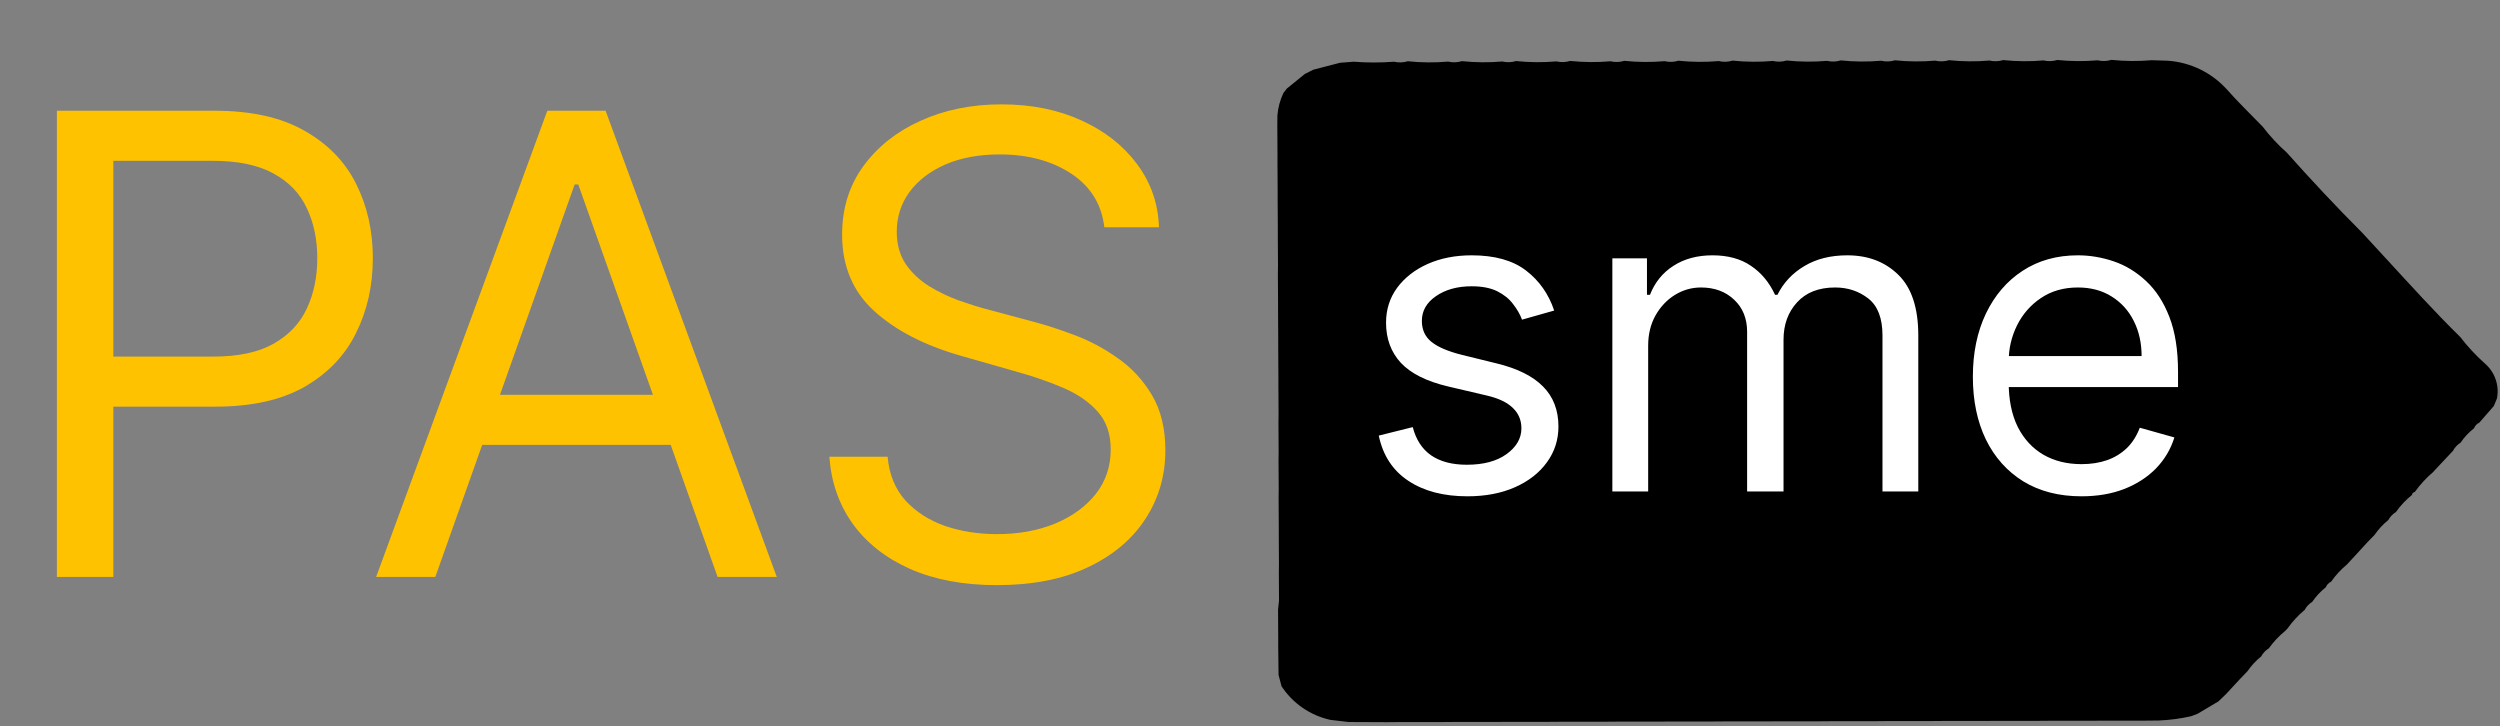 <svg width="117" height="34" viewBox="0 0 117 34" fill="none" xmlns="http://www.w3.org/2000/svg">
<rect x="0" y="0" width="117" height="34" fill="#808080" stroke="none"/>
<g clip-path="url(#clip0_3_2)">
<path d="M2.662 27V5.182H10.034C11.746 5.182 13.145 5.491 14.231 6.109C15.325 6.719 16.135 7.547 16.66 8.591C17.186 9.635 17.449 10.8 17.449 12.085C17.449 13.371 17.186 14.539 16.66 15.59C16.142 16.641 15.339 17.479 14.253 18.104C13.166 18.722 11.774 19.031 10.077 19.031H4.793V16.688H9.991C11.163 16.688 12.104 16.485 12.815 16.08C13.525 15.675 14.04 15.129 14.359 14.44C14.686 13.744 14.849 12.959 14.849 12.085C14.849 11.212 14.686 10.43 14.359 9.741C14.04 9.053 13.521 8.513 12.804 8.122C12.086 7.724 11.135 7.526 9.949 7.526H5.304V27H2.662ZM20.373 27H17.603L25.615 5.182H28.342L36.353 27H33.583L27.064 8.634H26.893L20.373 27ZM21.396 18.477H32.561V20.821H21.396V18.477ZM51.684 10.636C51.556 9.557 51.037 8.719 50.128 8.122C49.219 7.526 48.104 7.227 46.783 7.227C45.817 7.227 44.972 7.384 44.247 7.696C43.53 8.009 42.969 8.438 42.564 8.985C42.166 9.532 41.968 10.153 41.968 10.849C41.968 11.432 42.106 11.932 42.383 12.352C42.667 12.764 43.029 13.108 43.47 13.385C43.91 13.655 44.372 13.879 44.855 14.056C45.338 14.227 45.782 14.365 46.186 14.472L48.402 15.068C48.97 15.217 49.602 15.423 50.298 15.686C51.002 15.949 51.673 16.308 52.312 16.762C52.958 17.209 53.491 17.785 53.91 18.488C54.329 19.191 54.539 20.054 54.539 21.077C54.539 22.256 54.23 23.321 53.612 24.273C53.001 25.224 52.106 25.981 50.927 26.542C49.755 27.103 48.331 27.384 46.655 27.384C45.093 27.384 43.74 27.131 42.596 26.627C41.46 26.123 40.565 25.42 39.911 24.518C39.265 23.616 38.899 22.568 38.814 21.375H41.541C41.612 22.199 41.889 22.881 42.372 23.421C42.862 23.953 43.48 24.351 44.226 24.614C44.979 24.869 45.789 24.997 46.655 24.997C47.664 24.997 48.569 24.834 49.372 24.507C50.174 24.173 50.81 23.712 51.279 23.122C51.747 22.526 51.982 21.829 51.982 21.034C51.982 20.31 51.779 19.72 51.374 19.266C50.97 18.811 50.437 18.442 49.776 18.158C49.116 17.874 48.402 17.625 47.635 17.412L44.95 16.645C43.246 16.155 41.897 15.455 40.902 14.546C39.908 13.637 39.411 12.447 39.411 10.977C39.411 9.756 39.741 8.69 40.401 7.781C41.069 6.865 41.964 6.155 43.086 5.651C44.215 5.139 45.476 4.884 46.868 4.884C48.274 4.884 49.524 5.136 50.618 5.64C51.712 6.137 52.578 6.819 53.218 7.685C53.864 8.552 54.205 9.536 54.24 10.636H51.684Z" fill="#FFC200"/>
<path d="M59.858 28.105L59.85 26.797L59.855 26.358L59.847 25.05V24.611C59.847 24.175 59.844 23.739 59.839 23.303L59.844 22.864L59.835 21.557L59.84 21.118C59.84 20.682 59.837 20.246 59.832 19.811L59.837 19.372C59.837 18.936 59.834 18.5 59.829 18.065V17.626L59.821 16.319V15.88L59.813 14.573V14.134C59.813 13.698 59.81 13.262 59.805 12.827L59.81 12.388C59.81 11.952 59.807 11.516 59.802 11.081V10.642C59.802 10.206 59.799 9.77 59.794 9.335V8.896C59.794 8.46 59.791 8.024 59.786 7.588V7.149C59.786 6.713 59.783 6.277 59.778 5.841L59.783 5.402C59.812 5.039 59.907 4.684 60.063 4.355L60.221 4.148L61.067 3.461L61.467 3.261L62.711 2.938L63.351 2.888C63.98 2.937 64.611 2.937 65.24 2.888C65.453 2.938 65.676 2.931 65.885 2.867C66.512 2.932 67.144 2.937 67.773 2.883C67.986 2.933 68.209 2.926 68.418 2.862C69.045 2.927 69.677 2.932 70.306 2.878C70.519 2.928 70.742 2.921 70.951 2.857C71.578 2.922 72.21 2.928 72.839 2.873C73.052 2.923 73.275 2.916 73.484 2.852C74.111 2.917 74.743 2.922 75.372 2.868C75.585 2.918 75.808 2.911 76.017 2.847C76.644 2.912 77.276 2.917 77.905 2.863C78.118 2.913 78.34 2.906 78.55 2.842C79.177 2.907 79.81 2.912 80.438 2.858C80.651 2.908 80.874 2.901 81.083 2.837C81.71 2.902 82.343 2.907 82.971 2.853C83.184 2.903 83.407 2.896 83.616 2.832C84.243 2.897 84.876 2.902 85.504 2.848C85.717 2.898 85.94 2.891 86.149 2.827C86.776 2.892 87.408 2.897 88.037 2.843C88.25 2.893 88.472 2.886 88.682 2.822C89.309 2.887 89.941 2.892 90.57 2.838C90.783 2.888 91.005 2.881 91.215 2.817C91.842 2.882 92.474 2.888 93.103 2.833C93.316 2.883 93.538 2.876 93.748 2.812C94.375 2.877 95.008 2.883 95.636 2.828C95.849 2.878 96.072 2.871 96.281 2.807C96.908 2.872 97.54 2.877 98.169 2.823C98.382 2.873 98.605 2.866 98.814 2.802C99.441 2.867 100.073 2.872 100.702 2.818L101.471 2.843C102.515 2.921 103.49 3.393 104.198 4.164C104.725 4.764 105.324 5.339 105.891 5.925C106.227 6.366 106.605 6.772 107.02 7.14C108.156 8.414 109.33 9.671 110.561 10.902L111.666 12.102C112.806 13.337 113.926 14.581 115.147 15.78C115.483 16.218 115.859 16.623 116.27 16.992C116.508 17.19 116.688 17.449 116.791 17.741C116.895 18.033 116.917 18.347 116.857 18.651L116.709 19.003L116.03 19.782C115.917 19.833 115.828 19.927 115.784 20.043C115.541 20.232 115.329 20.458 115.157 20.714C115.005 20.809 114.881 20.943 114.797 21.101L113.984 21.966L113.875 22.087C113.55 22.363 113.261 22.677 113.013 23.024C112.978 23.029 112.946 23.046 112.922 23.071C112.898 23.096 112.883 23.129 112.879 23.164C112.592 23.394 112.34 23.663 112.129 23.964C111.979 24.054 111.856 24.184 111.773 24.338C111.526 24.536 111.31 24.77 111.131 25.031L110.785 25.388L110.074 26.162L109.831 26.423C109.55 26.655 109.303 26.924 109.096 27.223C108.982 27.275 108.893 27.369 108.847 27.485C108.602 27.678 108.388 27.907 108.213 28.166C108.063 28.258 107.941 28.388 107.859 28.543C107.556 28.796 107.287 29.087 107.059 29.409L106.932 29.541C106.647 29.773 106.395 30.042 106.182 30.341C106.03 30.435 105.906 30.566 105.822 30.723C105.576 30.919 105.361 31.151 105.184 31.411L104.834 31.775L104.186 32.475L103.828 32.821L102.841 33.408L102.541 33.52C102.043 33.633 101.535 33.7 101.025 33.72L100.386 33.726H98.492L97.853 33.731H95.959L95.32 33.736H93.426L92.787 33.741H90.893L90.254 33.746H88.36L87.721 33.752H85.827L85.188 33.757H83.294L82.655 33.762H80.761L80.122 33.767H78.228L77.589 33.772H75.695L75.056 33.777H73.162L72.523 33.782H70.629L69.99 33.787H68.095L67.456 33.792H65.562L64.91 33.798L63.11 33.79L62.262 33.69C61.323 33.484 60.502 32.919 59.975 32.115L59.837 31.59L59.821 30.282V29.843L59.813 28.535L59.858 28.105Z" fill="black"/>
<path d="M72.736 14.534L71.231 14.96C71.136 14.709 70.996 14.465 70.811 14.229C70.632 13.987 70.385 13.788 70.073 13.632C69.76 13.476 69.36 13.398 68.873 13.398C68.205 13.398 67.649 13.552 67.204 13.859C66.763 14.162 66.543 14.548 66.543 15.017C66.543 15.434 66.695 15.763 66.998 16.004C67.301 16.246 67.774 16.447 68.418 16.608L70.037 17.006C71.013 17.242 71.74 17.605 72.218 18.092C72.696 18.575 72.935 19.198 72.935 19.96C72.935 20.585 72.755 21.144 72.395 21.636C72.04 22.129 71.543 22.517 70.904 22.801C70.265 23.085 69.521 23.227 68.674 23.227C67.561 23.227 66.64 22.986 65.911 22.503C65.182 22.02 64.72 21.314 64.526 20.386L66.117 19.989C66.268 20.576 66.555 21.016 66.976 21.31C67.402 21.603 67.959 21.75 68.645 21.75C69.427 21.75 70.047 21.584 70.506 21.253C70.97 20.917 71.202 20.514 71.202 20.046C71.202 19.667 71.07 19.349 70.804 19.094C70.539 18.833 70.132 18.639 69.583 18.511L67.765 18.085C66.766 17.849 66.032 17.482 65.563 16.984C65.099 16.483 64.867 15.855 64.867 15.102C64.867 14.487 65.04 13.942 65.385 13.469C65.736 12.995 66.212 12.624 66.813 12.354C67.419 12.084 68.106 11.949 68.873 11.949C69.952 11.949 70.8 12.186 71.415 12.659C72.035 13.133 72.476 13.758 72.736 14.534ZM75.458 23V12.091H77.078V13.796H77.219C77.447 13.213 77.814 12.761 78.32 12.439C78.827 12.112 79.435 11.949 80.146 11.949C80.865 11.949 81.464 12.112 81.942 12.439C82.425 12.761 82.802 13.213 83.072 13.796H83.185C83.465 13.232 83.884 12.785 84.442 12.453C85.001 12.117 85.671 11.949 86.453 11.949C87.428 11.949 88.226 12.254 88.846 12.865C89.466 13.471 89.776 14.416 89.776 15.699V23H88.1V15.699C88.1 14.894 87.88 14.319 87.44 13.973C86.999 13.627 86.481 13.454 85.884 13.454C85.117 13.454 84.523 13.687 84.102 14.151C83.68 14.61 83.469 15.192 83.469 15.898V23H81.765V15.528C81.765 14.908 81.564 14.409 81.161 14.03C80.759 13.646 80.24 13.454 79.606 13.454C79.17 13.454 78.763 13.57 78.384 13.803C78.01 14.035 77.707 14.357 77.475 14.768C77.248 15.176 77.134 15.647 77.134 16.182V23H75.458ZM97.415 23.227C96.364 23.227 95.457 22.995 94.695 22.531C93.937 22.062 93.352 21.409 92.94 20.571C92.533 19.728 92.33 18.748 92.33 17.631C92.33 16.513 92.533 15.528 92.94 14.676C93.352 13.819 93.925 13.152 94.659 12.673C95.398 12.19 96.26 11.949 97.244 11.949C97.813 11.949 98.374 12.044 98.928 12.233C99.482 12.422 99.986 12.73 100.44 13.156C100.895 13.578 101.257 14.136 101.527 14.832C101.797 15.528 101.932 16.385 101.932 17.403V18.114H93.523V16.665H100.227C100.227 16.049 100.104 15.5 99.858 15.017C99.617 14.534 99.271 14.153 98.821 13.874C98.376 13.594 97.85 13.454 97.244 13.454C96.577 13.454 95.999 13.62 95.511 13.952C95.028 14.278 94.657 14.704 94.396 15.23C94.136 15.756 94.006 16.319 94.006 16.921V17.886C94.006 18.71 94.148 19.409 94.432 19.982C94.721 20.55 95.121 20.983 95.632 21.281C96.144 21.575 96.738 21.722 97.415 21.722C97.855 21.722 98.253 21.66 98.608 21.537C98.968 21.409 99.278 21.22 99.538 20.969C99.799 20.713 100 20.396 100.142 20.017L101.761 20.472C101.591 21.021 101.305 21.504 100.902 21.921C100.5 22.332 100.002 22.654 99.411 22.886C98.819 23.114 98.153 23.227 97.415 23.227Z" fill="white"/>
</g>
<defs>
<clipPath id="clip0_3_2">
<rect width="116.937" height="34" fill="white"/>
</clipPath>
</defs>
</svg>
